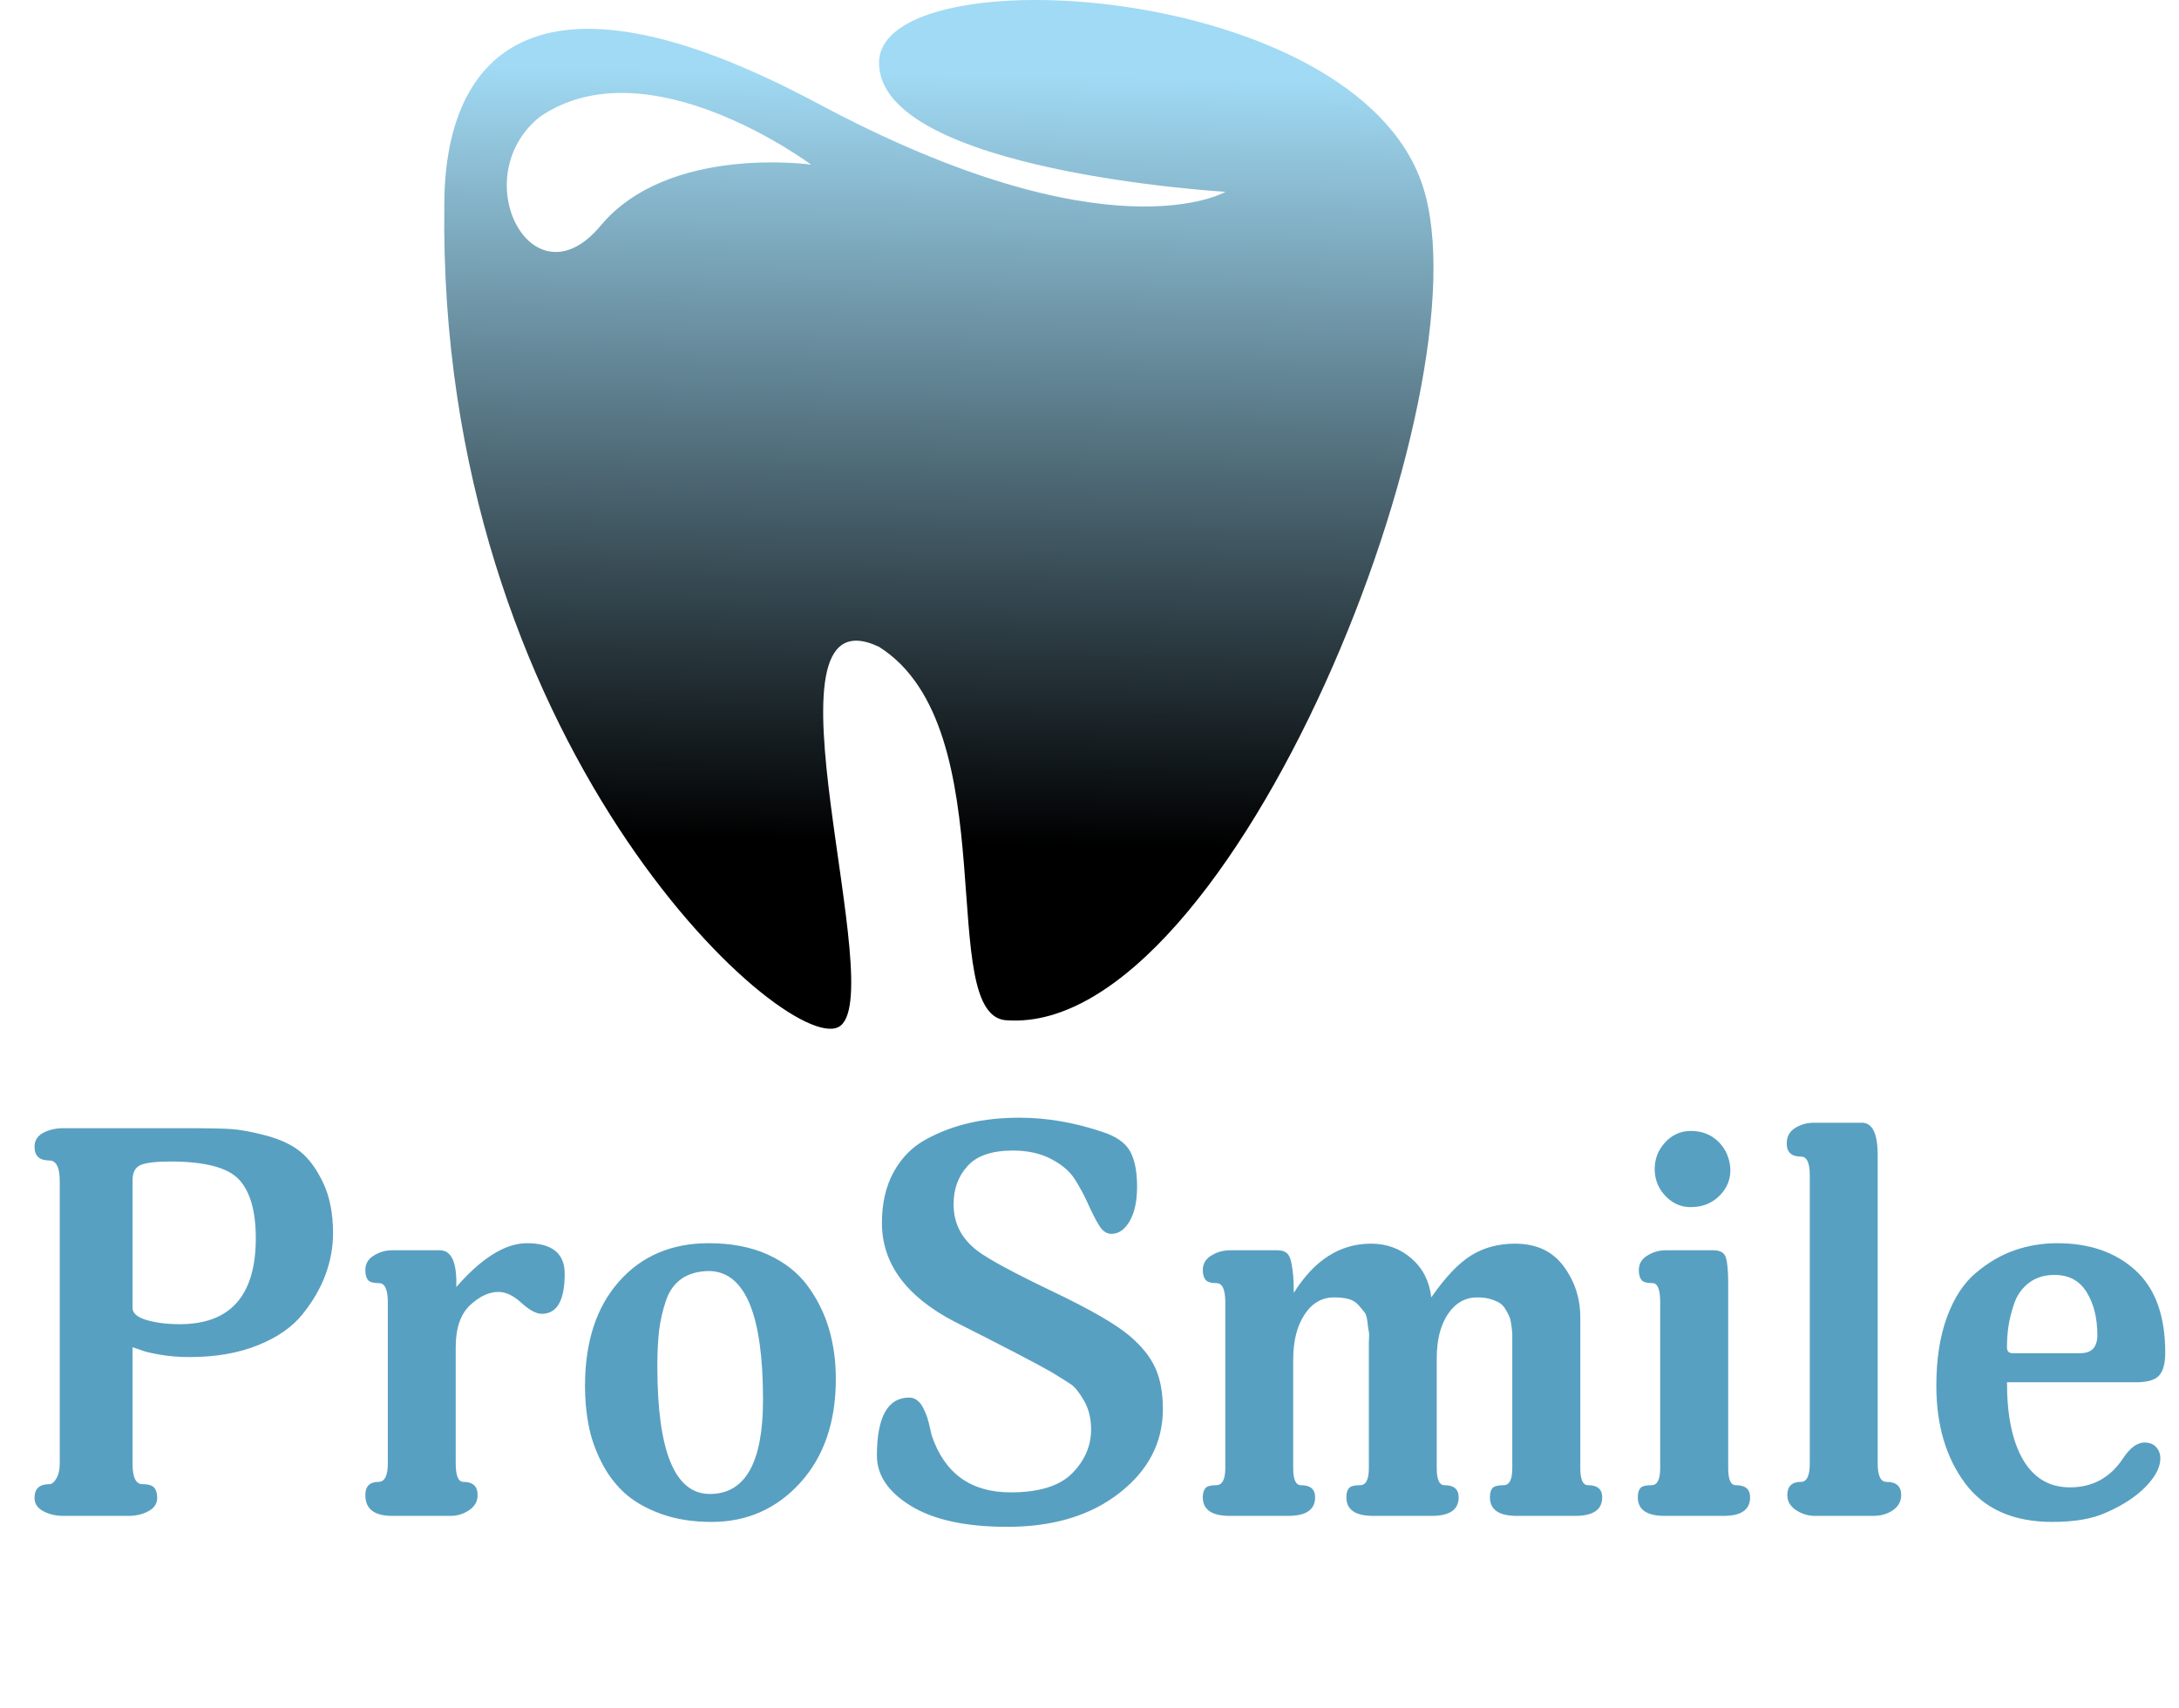 <svg height="63.032" version="1.1" width="80.398" xmlns="http://www.w3.org/2000/svg" xmlns:xlink="http://www.w3.org/1999/xlink" style="overflow: hidden; position: relative; left: -0.6px; top: -0.4px;" viewBox="222.301 187 160.398 123.032" preserveAspectRatio="xMinYMin" id="main_svg"><desc style="-webkit-tap-highlight-color: rgba(0, 0, 0, 0);">Created with Logotizer</desc><defs style="-webkit-tap-highlight-color: rgba(0, 0, 0, 0);"><linearGradient id="gradient_s5xrgetkb2j5xqfs4lt8jm" x1="0.017" y1="0" x2="0" y2="1" style="-webkit-tap-highlight-color: rgba(0, 0, 0, 0);"><stop offset="10%" stop-color="#a1daf4" stop-opacity="1" style="-webkit-tap-highlight-color: rgba(0, 0, 0, 0);"></stop><stop offset="80%" stop-color="#000000" stop-opacity="1" style="-webkit-tap-highlight-color: rgba(0, 0, 0, 0);"></stop></linearGradient></defs><path fill="#58a0c1" stroke="none" d="M-66.29,-24.77Q-66.29,-22.94,-66.94,-21.17Q-67.59,-19.39,-68.95,-17.69Q-70.32,-15.98,-72.89,-14.95Q-75.46,-13.92,-78.87,-13.92Q-80.26,-13.92,-81.51,-14.14Q-82.75,-14.35,-83.28,-14.59L-83.86,-14.78L-83.86,-4.56Q-83.86,-2.78,-82.99,-2.78Q-82.23,-2.78,-81.96,-2.47Q-81.7,-2.16,-81.7,-1.58Q-81.7,-0.82,-82.47,-0.41Q-83.23,0,-84.19,0L-89.95,0Q-90.91,0,-91.68,-0.41Q-92.45,-0.82,-92.45,-1.58Q-92.45,-2.78,-91.15,-2.78Q-90.82,-2.78,-90.53,-3.29Q-90.24,-3.79,-90.24,-4.56L-90.24,-29.33Q-90.24,-31.15,-91.15,-31.15Q-92.45,-31.15,-92.45,-32.35Q-92.45,-33.17,-91.68,-33.58Q-90.91,-33.98,-89.95,-33.98L-78.48,-33.98Q-76.56,-33.98,-75.31,-33.91Q-74.07,-33.84,-72.17,-33.34Q-70.27,-32.83,-69.15,-31.92Q-68.02,-31.01,-67.15,-29.18Q-66.29,-27.36,-66.29,-24.77M-73.06,-24.34Q-73.06,-27.89,-74.52,-29.47Q-75.99,-31.06,-80.55,-31.06Q-82.37,-31.06,-83.11,-30.77Q-83.86,-30.48,-83.86,-29.42L-83.86,-18.24Q-83.86,-17.52,-82.61,-17.16Q-81.36,-16.8,-79.73,-16.8Q-73.06,-16.8,-73.06,-24.34ZM-45.99,-21.22Q-45.99,-17.71,-48,-17.71Q-48.72,-17.71,-49.78,-18.67Q-50.83,-19.63,-51.79,-19.63Q-53.04,-19.63,-54.29,-18.46Q-55.54,-17.28,-55.54,-14.78L-55.54,-4.61Q-55.54,-2.98,-54.87,-2.98Q-53.62,-2.98,-53.62,-1.82Q-53.62,-1.01,-54.36,-0.5Q-55.11,0,-55.97,0L-61.11,0Q-63.46,0,-63.46,-1.82Q-63.46,-2.98,-62.31,-2.98Q-61.49,-2.98,-61.49,-4.61L-61.49,-18.72Q-61.49,-20.4,-62.26,-20.4Q-63.03,-20.4,-63.24,-20.69Q-63.46,-20.98,-63.46,-21.55Q-63.46,-22.37,-62.71,-22.82Q-61.97,-23.28,-61.11,-23.28L-56.93,-23.28Q-55.39,-23.28,-55.49,-20.06Q-52.13,-23.9,-49.3,-23.9Q-45.99,-23.9,-45.99,-21.22ZM-22.23,-12Q-22.23,-6.34,-25.35,-2.9Q-28.47,0.53,-33.12,0.53Q-35.62,0.53,-37.59,-0.19Q-39.55,-0.91,-40.78,-2.04Q-42,-3.17,-42.79,-4.75Q-43.59,-6.34,-43.9,-7.97Q-44.21,-9.6,-44.21,-11.38Q-44.21,-17.18,-41.23,-20.54Q-38.26,-23.9,-33.36,-23.9Q-30.39,-23.9,-28.18,-22.9Q-25.97,-21.89,-24.7,-20.16Q-23.43,-18.43,-22.83,-16.39Q-22.23,-14.35,-22.23,-12M-28.61,-10.18Q-28.61,-21.31,-33.27,-21.46Q-34.75,-21.46,-35.71,-20.81Q-36.67,-20.16,-37.11,-18.89Q-37.54,-17.62,-37.71,-16.3Q-37.87,-14.98,-37.87,-13.1Q-37.87,-1.92,-33.27,-1.92Q-28.61,-1.92,-28.61,-10.18ZM6.43,-9.36Q6.43,-4.99,2.64,-2.02Q-1.15,0.96,-7.2,0.96Q-12.63,0.96,-15.63,-0.86Q-18.63,-2.69,-18.63,-5.28Q-18.63,-10.37,-15.79,-10.37Q-15.41,-10.37,-15.1,-10.13Q-14.79,-9.89,-14.57,-9.46Q-14.35,-9.02,-14.23,-8.66Q-14.11,-8.3,-13.99,-7.75Q-13.87,-7.2,-13.83,-7.06Q-12.15,-2.06,-6.91,-2.06Q-3.17,-2.06,-1.51,-3.74Q0.14,-5.42,0.14,-7.58Q0.14,-9.02,-0.48,-10.1Q-1.11,-11.18,-1.61,-11.52Q-2.11,-11.86,-3.36,-12.62Q-5.57,-13.87,-11.86,-17.04Q-18.19,-20.35,-18.19,-25.68Q-18.19,-28.27,-17.16,-30.14Q-16.13,-32.02,-14.33,-33Q-12.53,-33.98,-10.51,-34.44Q-8.5,-34.9,-6.15,-34.9Q-2.55,-34.9,1.15,-33.65Q2.93,-33.07,3.55,-31.97Q4.17,-30.86,4.17,-28.85Q4.17,-26.98,3.53,-25.85Q2.88,-24.72,1.92,-24.72Q1.29,-24.72,0.84,-25.46Q0.38,-26.21,-0.1,-27.29Q-0.58,-28.37,-1.25,-29.45Q-1.92,-30.53,-3.34,-31.27Q-4.75,-32.02,-6.72,-32.02Q-9.46,-32.02,-10.68,-30.67Q-11.91,-29.33,-11.91,-27.31Q-11.91,-24.77,-9.75,-23.18Q-8.26,-22.08,-3.29,-19.7Q1.68,-17.33,3.5,-15.79Q5.09,-14.45,5.76,-12.98Q6.43,-11.52,6.43,-9.36ZM44.93,-1.63Q44.93,0,42.57,0L37.44,0Q35.09,0,35.09,-1.63Q35.09,-2.16,35.3,-2.42Q35.52,-2.69,36.29,-2.69Q37.05,-2.69,37.05,-4.18L37.05,-14.5Q37.05,-14.54,37.05,-15.14Q37.05,-15.74,37.05,-15.91Q37.05,-16.08,36.98,-16.63Q36.91,-17.18,36.81,-17.42Q36.72,-17.66,36.48,-18.07Q36.24,-18.48,35.93,-18.67Q35.61,-18.86,35.11,-19.01Q34.61,-19.15,33.98,-19.15Q32.4,-19.15,31.41,-17.69Q30.43,-16.22,30.43,-13.82L30.43,-4.18Q30.43,-2.69,31.1,-2.69Q32.35,-2.69,32.35,-1.63Q32.35,0,30,0L24.86,0Q22.51,0,22.51,-1.63Q22.51,-2.16,22.73,-2.42Q22.94,-2.69,23.71,-2.69Q24.48,-2.69,24.48,-4.18L24.48,-14.5L24.48,-15.22Q24.53,-15.94,24.48,-16.13Q24.43,-16.32,24.36,-16.97Q24.29,-17.62,24.09,-17.86Q23.9,-18.1,23.57,-18.48Q23.23,-18.86,22.7,-19.01Q22.17,-19.15,21.45,-19.15Q19.82,-19.15,18.84,-17.64Q17.85,-16.13,17.85,-13.68L17.85,-4.18Q17.85,-2.69,18.53,-2.69Q19.77,-2.69,19.77,-1.63Q19.77,0,17.42,0L12.29,0Q9.93,0,9.93,-1.63Q9.93,-2.16,10.15,-2.42Q10.37,-2.69,11.09,-2.69Q11.9,-2.69,11.9,-4.18L11.9,-18.72Q11.9,-20.4,11.13,-20.4Q10.41,-20.4,10.17,-20.69Q9.93,-20.98,9.93,-21.55Q9.93,-22.37,10.68,-22.82Q11.42,-23.28,12.33,-23.28L16.51,-23.28Q16.99,-23.28,17.28,-23.04Q17.57,-22.8,17.69,-22.18Q17.81,-21.55,17.85,-21.05Q17.9,-20.54,17.9,-19.54Q20.59,-23.86,24.67,-23.86Q26.73,-23.86,28.22,-22.56Q29.71,-21.26,29.95,-19.15Q31.82,-21.84,33.48,-22.85Q35.13,-23.86,37.29,-23.86Q40.08,-23.86,41.54,-21.89Q43.01,-19.92,43.01,-17.38L43.01,-4.18Q43.01,-2.69,43.68,-2.69Q44.93,-2.69,44.93,-1.63ZM56.16,-30.43Q56.21,-29.09,55.25,-28.1Q54.29,-27.12,52.89,-27.07Q51.55,-26.98,50.57,-27.94Q49.58,-28.9,49.53,-30.29Q49.49,-31.68,50.42,-32.71Q51.36,-33.74,52.7,-33.74Q54.14,-33.74,55.1,-32.81Q56.06,-31.87,56.16,-30.43M57.89,-1.63Q57.89,0,55.58,0L50.4,0Q48.05,0,48.05,-1.63Q48.05,-2.16,48.26,-2.42Q48.48,-2.69,49.25,-2.69Q50.01,-2.69,50.01,-4.18L50.01,-18.72Q50.01,-20.4,49.34,-20.4Q48.57,-20.4,48.36,-20.69Q48.14,-20.98,48.14,-21.55Q48.14,-22.37,48.89,-22.82Q49.63,-23.28,50.49,-23.28L54.67,-23.28Q55.58,-23.28,55.77,-22.63Q55.97,-21.98,55.97,-20.35Q55.97,-20.11,55.97,-19.97L55.97,-4.18Q55.97,-2.69,56.64,-2.69Q57.89,-2.69,57.89,-1.63ZM71.13,-1.82Q71.13,-1.01,70.41,-0.5Q69.69,0,68.69,0L63.55,0Q62.69,0,61.92,-0.5Q61.15,-1.01,61.15,-1.82Q61.15,-2.98,62.35,-2.98Q63.12,-2.98,63.12,-4.61L63.12,-29.86Q63.12,-31.49,62.35,-31.49Q61.1,-31.49,61.1,-32.64Q61.1,-33.55,61.85,-34.01Q62.59,-34.46,63.5,-34.46L67.68,-34.46Q69.07,-34.46,69.07,-31.63L69.07,-4.61Q69.07,-2.98,69.84,-2.98Q71.13,-2.98,71.13,-1.82ZM94.27,-14.3Q94.27,-12.91,93.74,-12.31Q93.21,-11.71,91.68,-11.71L80.4,-11.71Q80.4,-7.34,81.81,-4.92Q83.23,-2.5,85.92,-2.5Q88.89,-2.5,90.57,-5.04Q91.49,-6.43,92.45,-6.43Q93.12,-6.43,93.48,-6.02Q93.84,-5.62,93.84,-5.04Q93.84,-3.89,92.57,-2.57Q91.29,-1.25,89.09,-0.29Q87.31,0.53,84.38,0.53Q79.25,0.53,76.73,-2.86Q74.21,-6.24,74.21,-11.42Q74.21,-14.88,75.14,-17.42Q76.08,-19.97,77.69,-21.31Q79.29,-22.66,81.07,-23.28Q82.85,-23.9,84.81,-23.9Q89.04,-23.9,91.65,-21.53Q94.27,-19.15,94.27,-14.3M88.32,-15.84Q88.32,-18.1,87.38,-19.61Q86.45,-21.12,84.57,-21.12Q83.23,-21.12,82.32,-20.42Q81.41,-19.73,81.02,-18.58Q80.64,-17.42,80.52,-16.56Q80.4,-15.7,80.4,-14.78Q80.4,-14.26,80.88,-14.26L86.83,-14.26Q88.32,-14.26,88.32,-15.84Z" transform="matrix(0.84,0,0,0.84,302.5,298.607)" style="-webkit-tap-highlight-color: rgba(0, 0, 0, 0);" stroke-width="1"></path><path fill="url(#gradient_s5xrgetkb2j5xqfs4lt8jm)" stroke="none" d="M116.007,58.623C111.007,43.623,76.007,41.623,76.007,49.623S101.507,59.123,101.507,59.123S93.007,64.123,71.507,52.623S44.007,49.623,44.007,60.123C43.507,99.623,69.007,122.623,73.007,120.623S66.507,88.123,76.007,92.623C85.507,98.623,80.007,120.123,85.507,120.123C102.007,121.123,121.007,73.623,116.007,58.623ZM55.507,61.623C50.507,67.623,45.507,58.123,51.007,53.623C58.968,48.123,71.007,57.123,71.007,57.123S60.507,55.623,55.507,61.623Z" stroke-width="0" opacity="1" transform="matrix(1,0,0,1,211,142)" style="-webkit-tap-highlight-color: rgba(0, 0, 0, 0); opacity: 1; fill-opacity: 1;" fill-opacity="1"></path></svg>